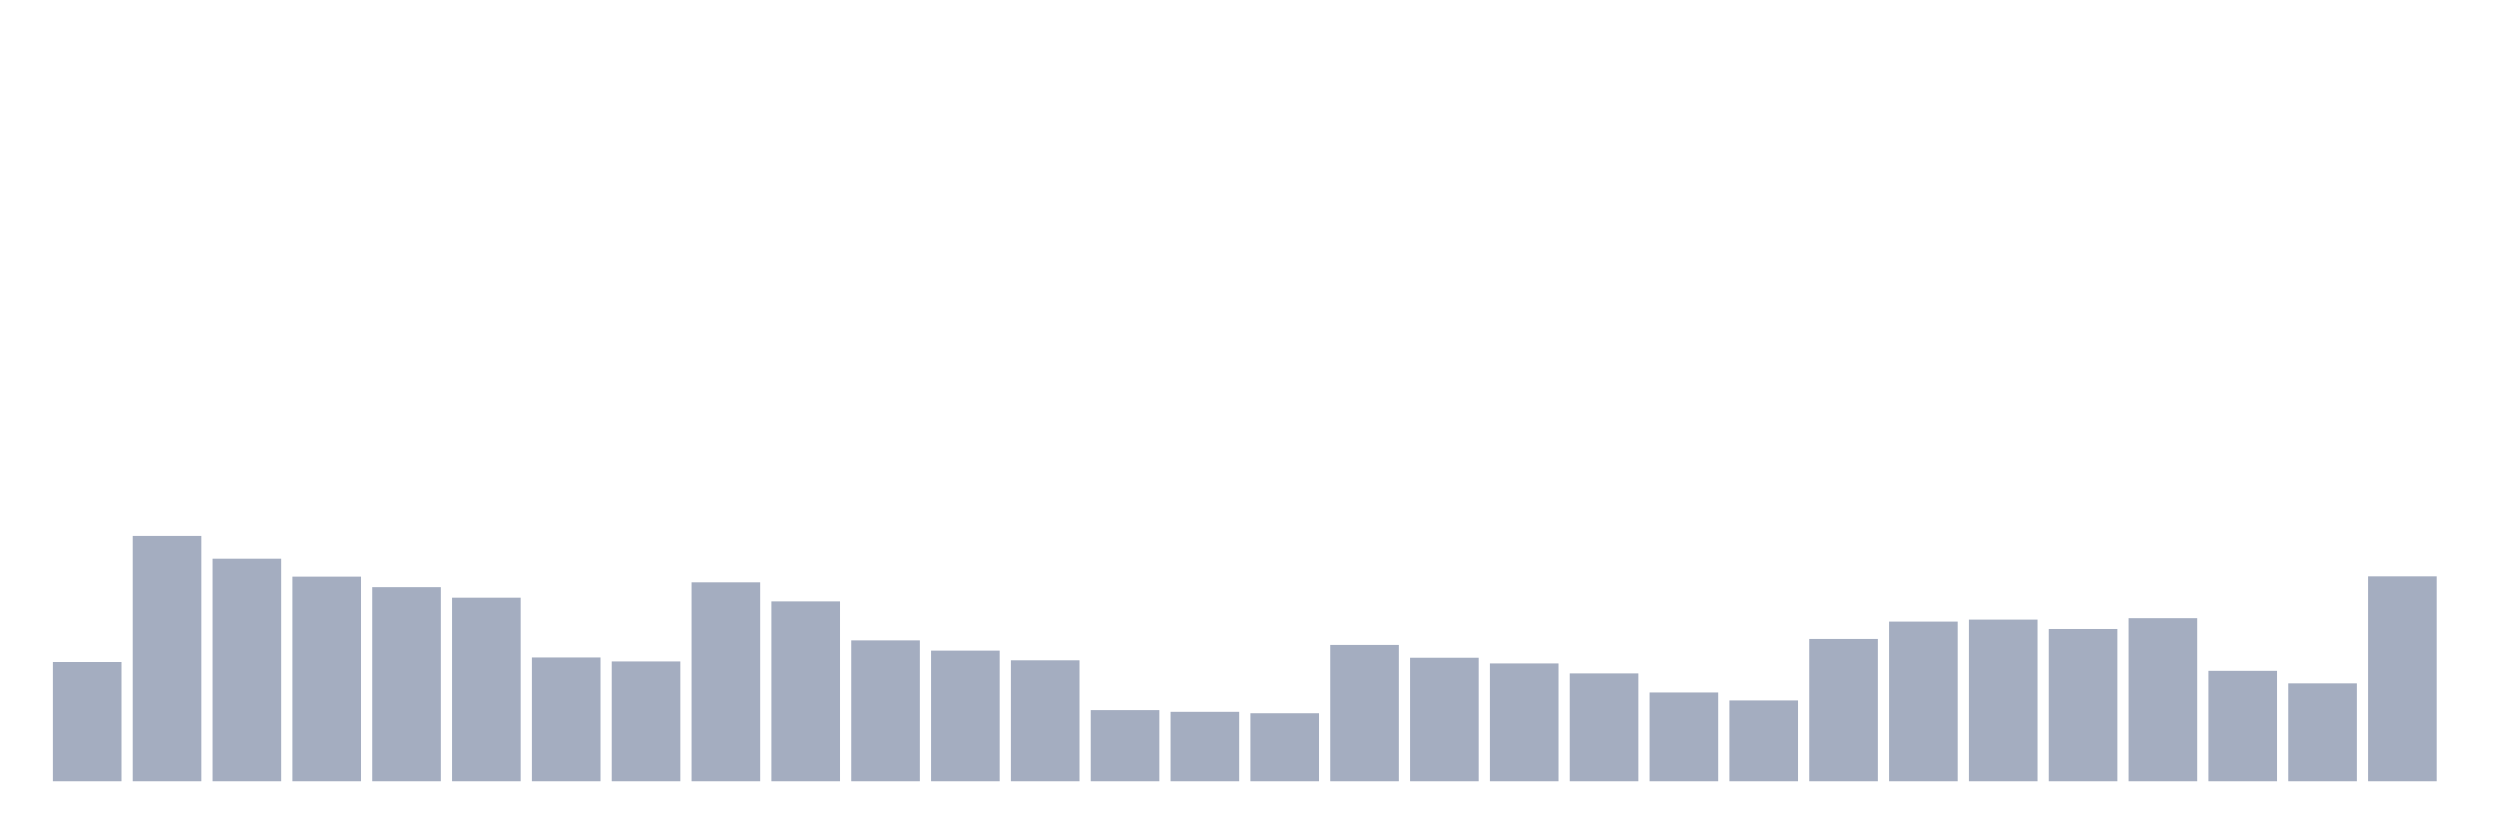 <svg xmlns="http://www.w3.org/2000/svg" viewBox="0 0 480 160"><g transform="translate(10,10)"><rect class="bar" x="0.153" width="13.175" y="117.104" height="22.896" fill="rgb(164,173,192)"></rect><rect class="bar" x="15.482" width="13.175" y="92.896" height="47.104" fill="rgb(164,173,192)"></rect><rect class="bar" x="30.81" width="13.175" y="97.268" height="42.732" fill="rgb(164,173,192)"></rect><rect class="bar" x="46.138" width="13.175" y="100.71" height="39.29" fill="rgb(164,173,192)"></rect><rect class="bar" x="61.466" width="13.175" y="102.732" height="37.268" fill="rgb(164,173,192)"></rect><rect class="bar" x="76.794" width="13.175" y="104.754" height="35.246" fill="rgb(164,173,192)"></rect><rect class="bar" x="92.123" width="13.175" y="116.23" height="23.77" fill="rgb(164,173,192)"></rect><rect class="bar" x="107.451" width="13.175" y="116.995" height="23.005" fill="rgb(164,173,192)"></rect><rect class="bar" x="122.779" width="13.175" y="101.803" height="38.197" fill="rgb(164,173,192)"></rect><rect class="bar" x="138.107" width="13.175" y="105.464" height="34.536" fill="rgb(164,173,192)"></rect><rect class="bar" x="153.436" width="13.175" y="112.951" height="27.049" fill="rgb(164,173,192)"></rect><rect class="bar" x="168.764" width="13.175" y="114.918" height="25.082" fill="rgb(164,173,192)"></rect><rect class="bar" x="184.092" width="13.175" y="116.776" height="23.224" fill="rgb(164,173,192)"></rect><rect class="bar" x="199.42" width="13.175" y="126.339" height="13.661" fill="rgb(164,173,192)"></rect><rect class="bar" x="214.748" width="13.175" y="126.667" height="13.333" fill="rgb(164,173,192)"></rect><rect class="bar" x="230.077" width="13.175" y="126.94" height="13.06" fill="rgb(164,173,192)"></rect><rect class="bar" x="245.405" width="13.175" y="113.825" height="26.175" fill="rgb(164,173,192)"></rect><rect class="bar" x="260.733" width="13.175" y="116.284" height="23.716" fill="rgb(164,173,192)"></rect><rect class="bar" x="276.061" width="13.175" y="117.377" height="22.623" fill="rgb(164,173,192)"></rect><rect class="bar" x="291.39" width="13.175" y="119.29" height="20.71" fill="rgb(164,173,192)"></rect><rect class="bar" x="306.718" width="13.175" y="122.951" height="17.049" fill="rgb(164,173,192)"></rect><rect class="bar" x="322.046" width="13.175" y="124.481" height="15.519" fill="rgb(164,173,192)"></rect><rect class="bar" x="337.374" width="13.175" y="112.678" height="27.322" fill="rgb(164,173,192)"></rect><rect class="bar" x="352.702" width="13.175" y="109.344" height="30.656" fill="rgb(164,173,192)"></rect><rect class="bar" x="368.031" width="13.175" y="108.962" height="31.038" fill="rgb(164,173,192)"></rect><rect class="bar" x="383.359" width="13.175" y="110.765" height="29.235" fill="rgb(164,173,192)"></rect><rect class="bar" x="398.687" width="13.175" y="108.689" height="31.311" fill="rgb(164,173,192)"></rect><rect class="bar" x="414.015" width="13.175" y="118.798" height="21.202" fill="rgb(164,173,192)"></rect><rect class="bar" x="429.344" width="13.175" y="121.202" height="18.798" fill="rgb(164,173,192)"></rect><rect class="bar" x="444.672" width="13.175" y="100.656" height="39.344" fill="rgb(164,173,192)"></rect></g></svg>